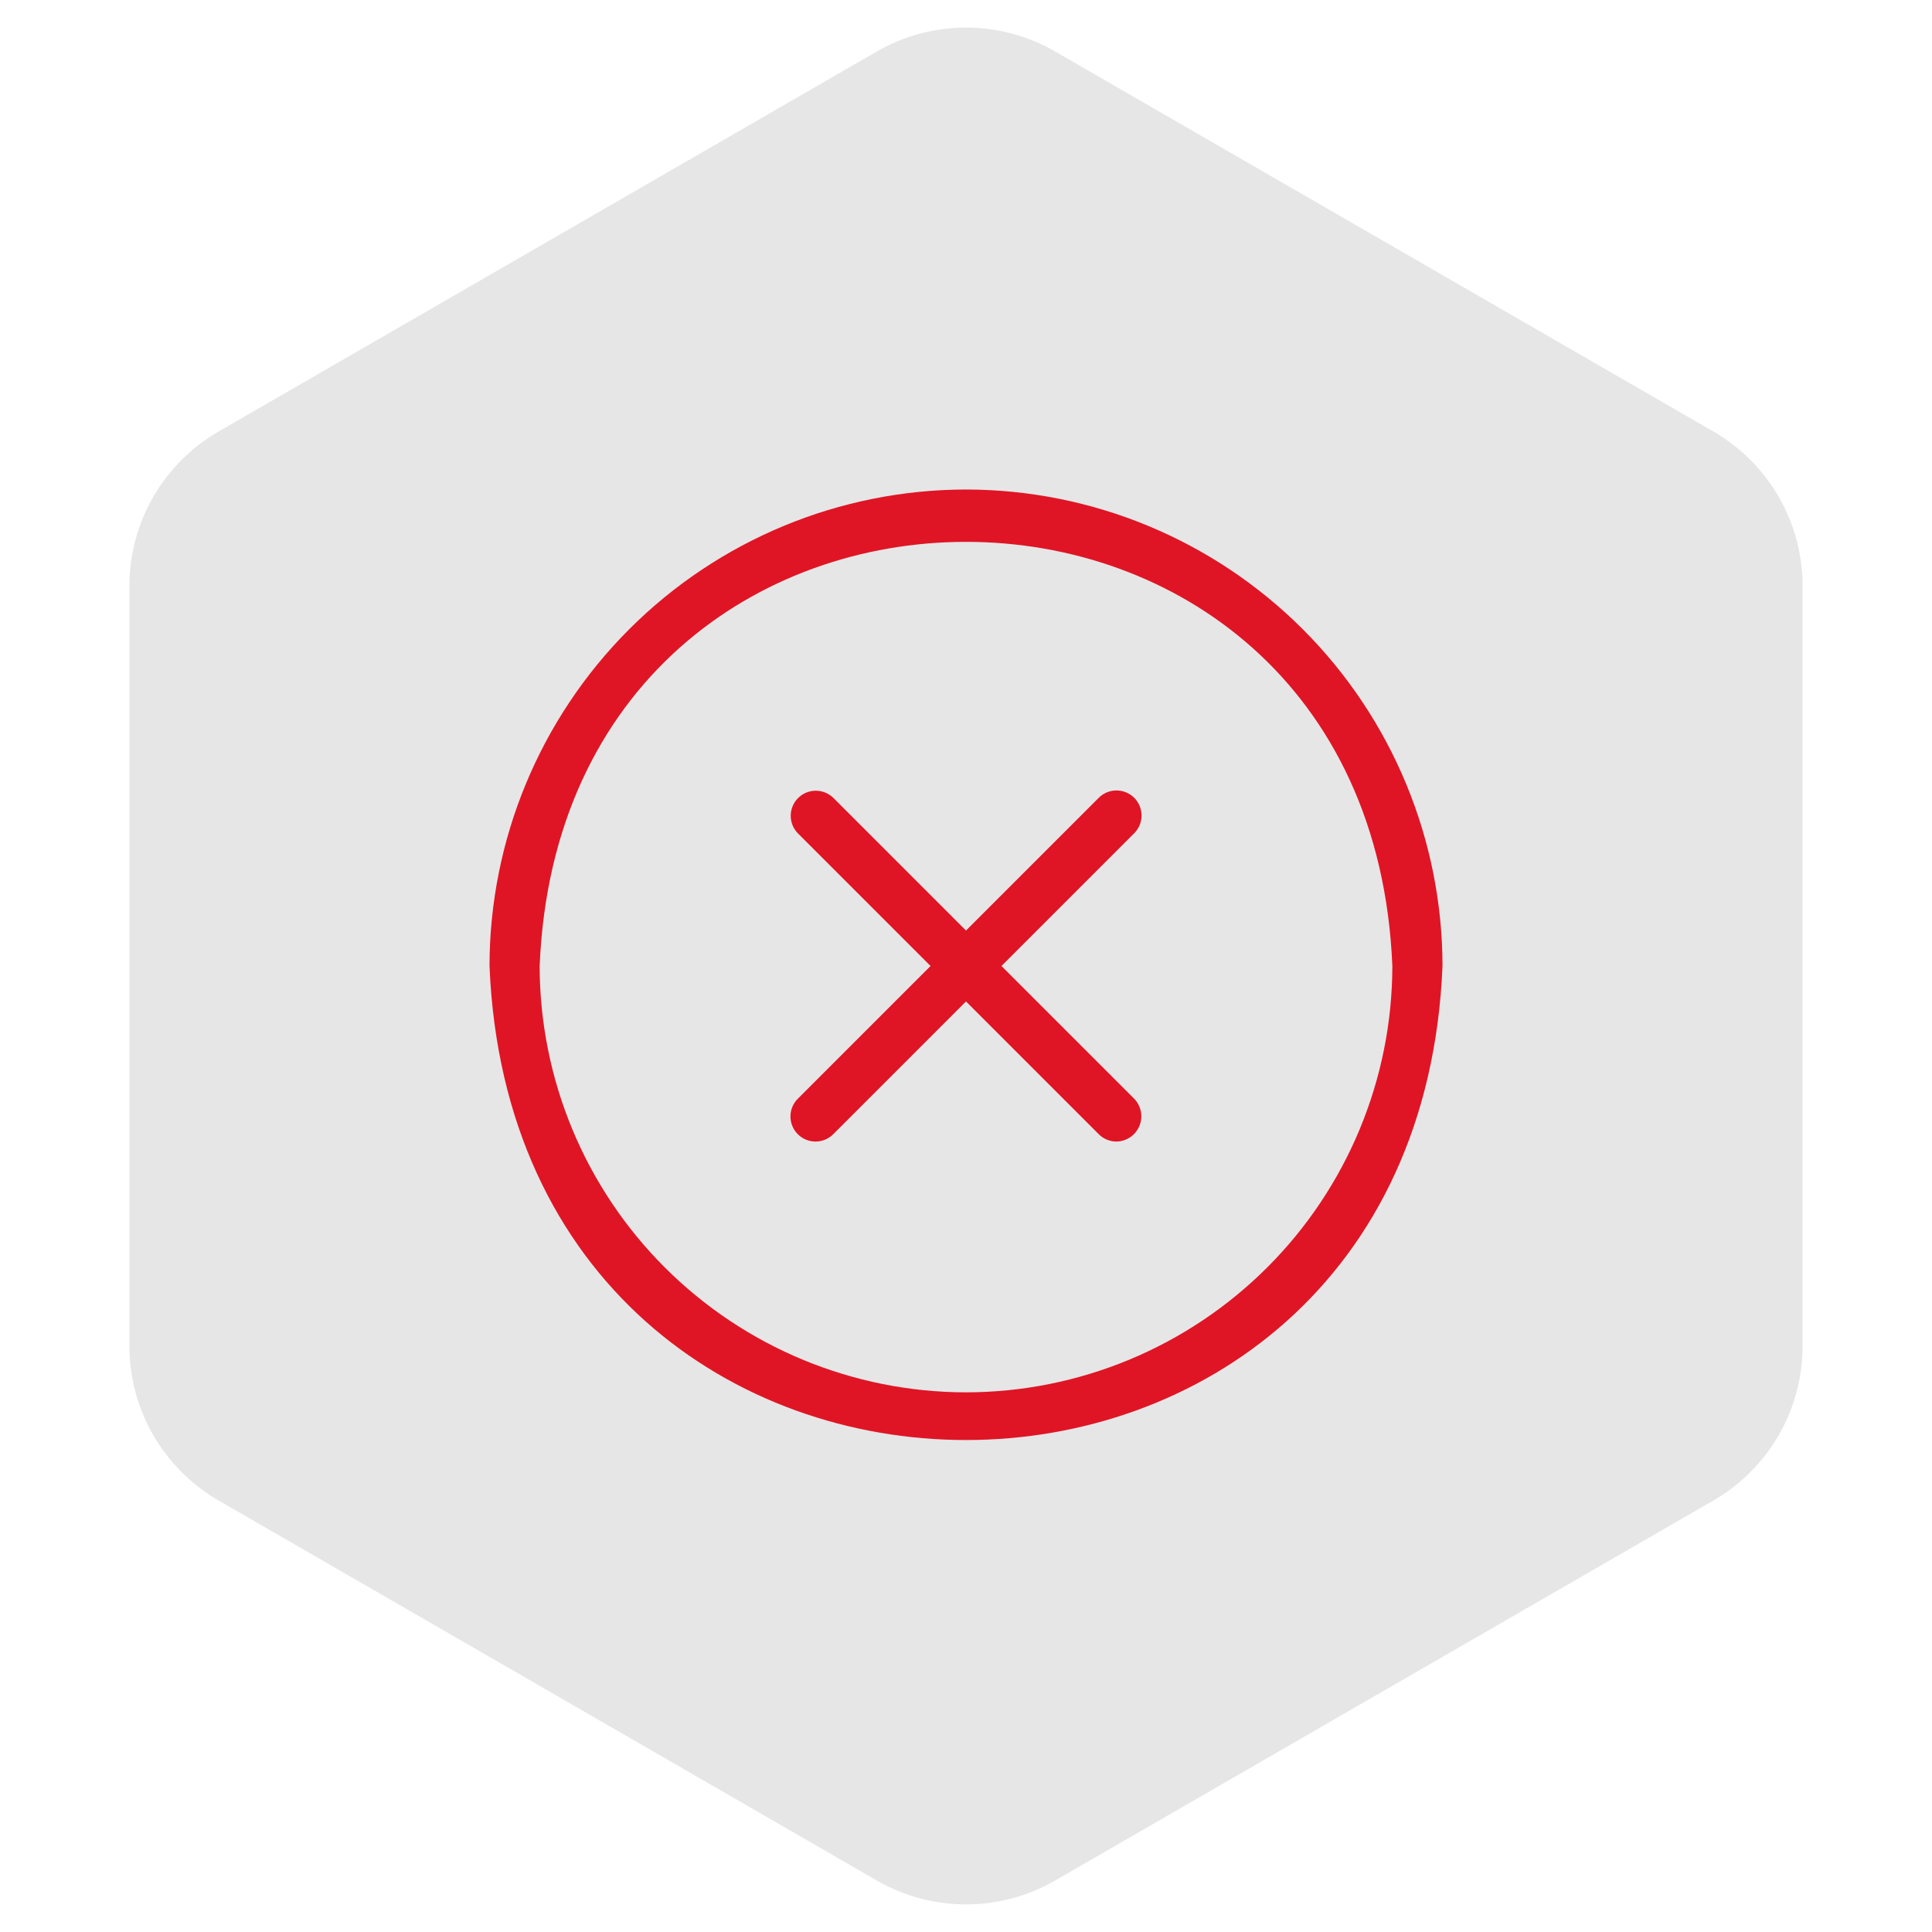 <svg width="130" height="130" viewBox="0 0 130 130" fill="none" xmlns="http://www.w3.org/2000/svg">
<path d="M59 3.464C62.713 1.321 67.287 1.321 71 3.464L115.292 29.036C119.004 31.18 121.292 35.141 121.292 39.428V90.572C121.292 94.859 119.004 98.82 115.292 100.964L71 126.536C67.287 128.679 62.713 128.679 59 126.536L14.708 100.964C10.995 98.82 8.708 94.859 8.708 90.572V39.428C8.708 35.141 10.995 31.18 14.708 29.036L59 3.464Z" fill="#E6E6E6"/>
<path d="M65 32.938C56.499 32.947 48.35 36.328 42.339 42.339C36.328 48.35 32.947 56.499 32.938 65C34.699 107.535 95.308 107.523 97.063 65C97.053 56.499 93.672 48.35 87.661 42.339C81.65 36.328 73.501 32.947 65 32.938ZM65 93.688C57.394 93.679 50.102 90.654 44.724 85.275C39.346 79.897 36.321 72.606 36.312 65C37.889 26.942 92.117 26.953 93.688 65C93.679 72.606 90.654 79.898 85.275 85.276C79.897 90.654 72.606 93.679 65 93.688Z" fill="#DF1525"/>
<path d="M76.318 53.682C76.161 53.525 75.975 53.401 75.771 53.316C75.566 53.231 75.347 53.188 75.125 53.188C74.903 53.188 74.684 53.231 74.479 53.316C74.275 53.401 74.088 53.525 73.932 53.682L65 62.614L56.068 53.682C55.75 53.373 55.323 53.202 54.88 53.206C54.437 53.209 54.013 53.386 53.7 53.7C53.386 54.013 53.209 54.437 53.206 54.88C53.202 55.324 53.373 55.75 53.682 56.068L62.614 65L53.682 73.932C53.365 74.248 53.188 74.677 53.188 75.125C53.188 75.573 53.365 76.002 53.682 76.318C53.998 76.635 54.427 76.812 54.875 76.812C55.322 76.812 55.752 76.635 56.068 76.318L65 67.386L73.932 76.318C74.088 76.475 74.274 76.6 74.479 76.684C74.684 76.769 74.903 76.813 75.125 76.812C75.456 76.807 75.779 76.705 76.053 76.519C76.327 76.332 76.54 76.07 76.667 75.764C76.794 75.458 76.829 75.121 76.766 74.796C76.704 74.47 76.549 74.17 76.318 73.932L67.386 65L76.318 56.068C76.475 55.911 76.599 55.725 76.684 55.521C76.769 55.316 76.812 55.097 76.812 54.875C76.812 54.653 76.769 54.434 76.684 54.229C76.599 54.025 76.475 53.839 76.318 53.682Z" fill="#DF1525"/>
</svg>

